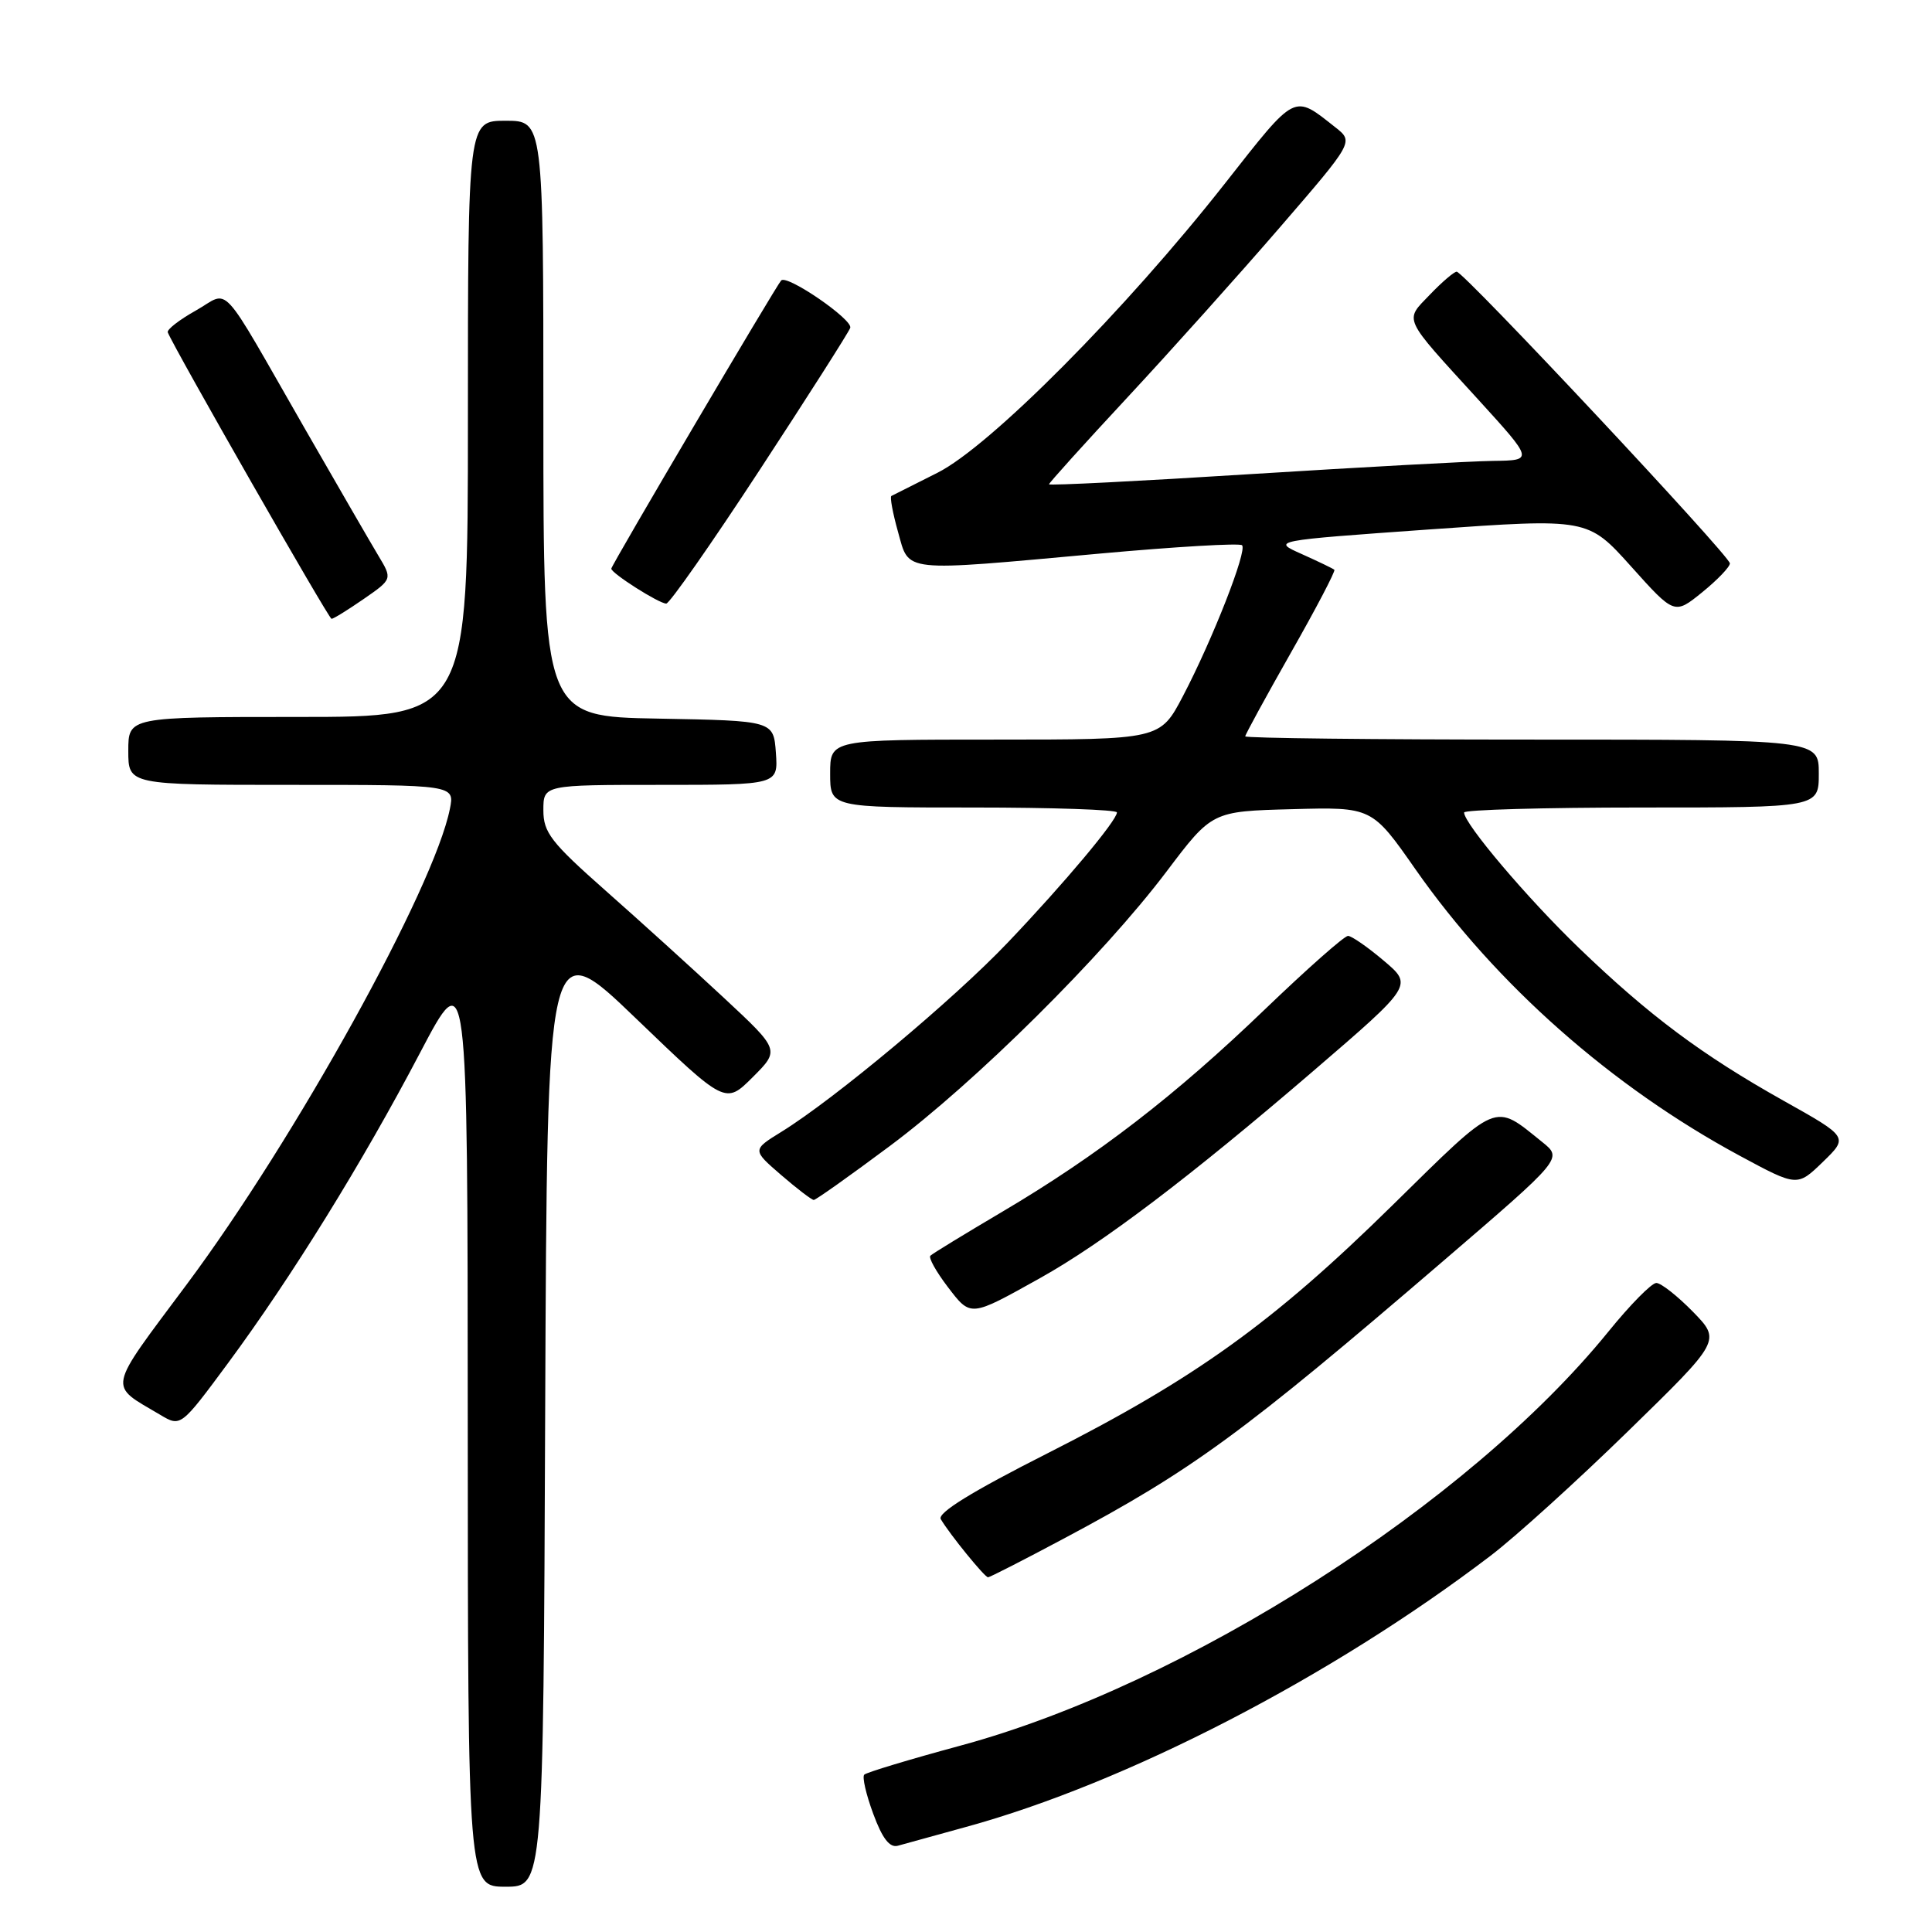 <?xml version="1.0" encoding="UTF-8" standalone="no"?>
<!DOCTYPE svg PUBLIC "-//W3C//DTD SVG 1.1//EN" "http://www.w3.org/Graphics/SVG/1.1/DTD/svg11.dtd" >
<svg xmlns="http://www.w3.org/2000/svg" xmlns:xlink="http://www.w3.org/1999/xlink" version="1.1" viewBox="0 0 256 256">
 <g >
 <path fill="currentColor"
d=" M 72.24 186.82 C 72.50 123.63 72.50 123.63 84.31 134.99 C 96.12 146.34 96.12 146.34 99.73 142.74 C 103.34 139.13 103.34 139.13 95.92 132.22 C 91.84 128.42 84.79 122.03 80.25 118.02 C 73.00 111.61 72.00 110.31 72.00 107.36 C 72.00 104.00 72.00 104.00 87.56 104.00 C 103.11 104.00 103.11 104.00 102.81 99.75 C 102.50 95.50 102.50 95.50 87.25 95.22 C 72.00 94.95 72.00 94.95 72.00 55.47 C 72.00 16.00 72.00 16.00 67.00 16.00 C 62.00 16.00 62.00 16.00 62.00 55.50 C 62.00 95.00 62.00 95.00 39.50 95.00 C 17.00 95.00 17.00 95.00 17.00 99.50 C 17.00 104.00 17.00 104.00 38.62 104.00 C 60.25 104.00 60.25 104.00 59.61 107.19 C 57.52 117.66 39.16 150.84 24.75 170.18 C 14.06 184.53 14.30 183.36 21.23 187.47 C 23.95 189.09 23.95 189.09 30.23 180.60 C 38.63 169.22 48.01 154.08 55.66 139.50 C 61.96 127.50 61.96 127.50 61.98 188.75 C 62.00 250.00 62.00 250.00 66.99 250.00 C 71.99 250.00 71.99 250.00 72.24 186.82 Z  M 128.00 242.08 C 149.25 236.26 176.41 222.22 197.50 206.15 C 200.80 203.64 209.02 196.19 215.77 189.60 C 228.04 177.63 228.04 177.63 224.32 173.81 C 222.27 171.72 220.09 170.00 219.47 170.00 C 218.85 170.00 215.99 172.90 213.11 176.46 C 194.58 199.29 157.12 223.23 127.28 231.30 C 120.56 233.12 114.82 234.85 114.52 235.15 C 114.22 235.44 114.76 237.78 115.71 240.34 C 116.91 243.61 117.89 244.87 118.97 244.57 C 119.81 244.33 123.88 243.21 128.00 242.08 Z  M 140.92 203.89 C 158.04 194.77 164.57 189.99 191.34 167.00 C 207.06 153.50 207.06 153.50 204.36 151.33 C 197.86 146.10 198.72 145.74 184.49 159.72 C 168.72 175.22 158.41 182.64 138.84 192.55 C 128.74 197.66 124.17 200.48 124.66 201.30 C 125.87 203.34 130.48 209.00 130.92 209.00 C 131.15 209.00 135.65 206.70 140.92 203.89 Z  M 137.84 169.34 C 146.11 164.72 157.66 155.97 174.01 141.92 C 187.22 130.56 187.22 130.56 183.36 127.30 C 181.24 125.50 179.10 124.02 178.62 124.01 C 178.13 124.01 173.18 128.39 167.60 133.75 C 155.75 145.15 145.44 153.10 132.83 160.55 C 127.84 163.50 123.54 166.12 123.28 166.39 C 123.01 166.65 124.04 168.49 125.55 170.48 C 128.66 174.55 128.49 174.56 137.84 169.34 Z  M 117.91 151.85 C 129.26 143.39 146.10 126.69 154.56 115.50 C 160.60 107.50 160.60 107.50 171.20 107.22 C 181.79 106.93 181.79 106.93 187.58 115.22 C 198.26 130.47 213.57 144.00 230.52 153.14 C 238.14 157.25 238.14 157.25 241.54 153.96 C 244.93 150.67 244.93 150.67 236.31 145.84 C 225.49 139.77 218.49 134.54 209.22 125.61 C 202.39 119.04 194.00 109.14 194.00 107.66 C 194.00 107.30 204.57 107.00 217.50 107.00 C 241.00 107.00 241.00 107.00 241.00 102.50 C 241.00 98.00 241.00 98.00 203.00 98.00 C 182.10 98.00 165.00 97.81 165.00 97.57 C 165.00 97.34 167.73 92.34 171.06 86.47 C 174.40 80.60 176.98 75.66 176.81 75.50 C 176.64 75.34 174.70 74.41 172.50 73.42 C 168.50 71.64 168.50 71.64 189.45 70.15 C 210.39 68.67 210.39 68.67 216.13 75.06 C 221.87 81.46 221.87 81.46 225.55 78.48 C 227.57 76.84 229.22 75.12 229.22 74.65 C 229.20 73.64 193.95 36.00 193.02 36.00 C 192.67 36.00 191.07 37.37 189.47 39.04 C 186.07 42.58 185.73 41.83 195.86 52.93 C 203.21 61.00 203.21 61.00 197.86 61.07 C 194.91 61.11 180.46 61.90 165.75 62.82 C 151.04 63.75 139.00 64.36 139.00 64.17 C 139.00 63.99 143.67 58.81 149.38 52.67 C 155.09 46.53 164.18 36.39 169.57 30.15 C 179.38 18.79 179.38 18.79 176.94 16.87 C 171.35 12.46 171.82 12.22 162.35 24.26 C 149.12 41.10 131.15 59.18 124.21 62.65 C 121.07 64.22 118.33 65.60 118.11 65.72 C 117.90 65.84 118.29 67.98 118.99 70.47 C 120.52 75.91 119.17 75.77 145.76 73.35 C 155.81 72.44 164.27 71.94 164.58 72.25 C 165.29 72.96 160.67 84.75 156.74 92.25 C 153.72 98.00 153.72 98.00 131.86 98.00 C 110.00 98.00 110.00 98.00 110.00 102.50 C 110.00 107.00 110.00 107.00 129.00 107.00 C 139.45 107.00 148.00 107.29 148.00 107.65 C 148.00 108.71 141.04 117.02 133.54 124.89 C 126.37 132.43 110.60 145.61 103.56 149.96 C 99.66 152.37 99.66 152.37 103.50 155.69 C 105.61 157.51 107.56 159.00 107.83 159.00 C 108.10 159.00 112.64 155.78 117.91 151.85 Z  M 48.19 79.37 C 52.00 76.73 52.00 76.73 50.13 73.62 C 49.10 71.90 44.77 64.42 40.51 57.00 C 28.77 36.55 30.59 38.54 25.93 41.16 C 23.75 42.38 22.08 43.68 22.23 44.04 C 23.17 46.33 43.56 82.00 43.93 82.00 C 44.19 82.00 46.10 80.81 48.19 79.37 Z  M 100.63 62.32 C 107.00 52.59 112.41 44.10 112.66 43.45 C 113.07 42.38 104.30 36.35 103.51 37.16 C 102.86 37.84 81.00 74.91 81.00 75.35 C 81.00 75.96 87.29 79.96 88.28 79.98 C 88.71 79.99 94.27 72.04 100.63 62.32 Z "/>
</g>
</svg>